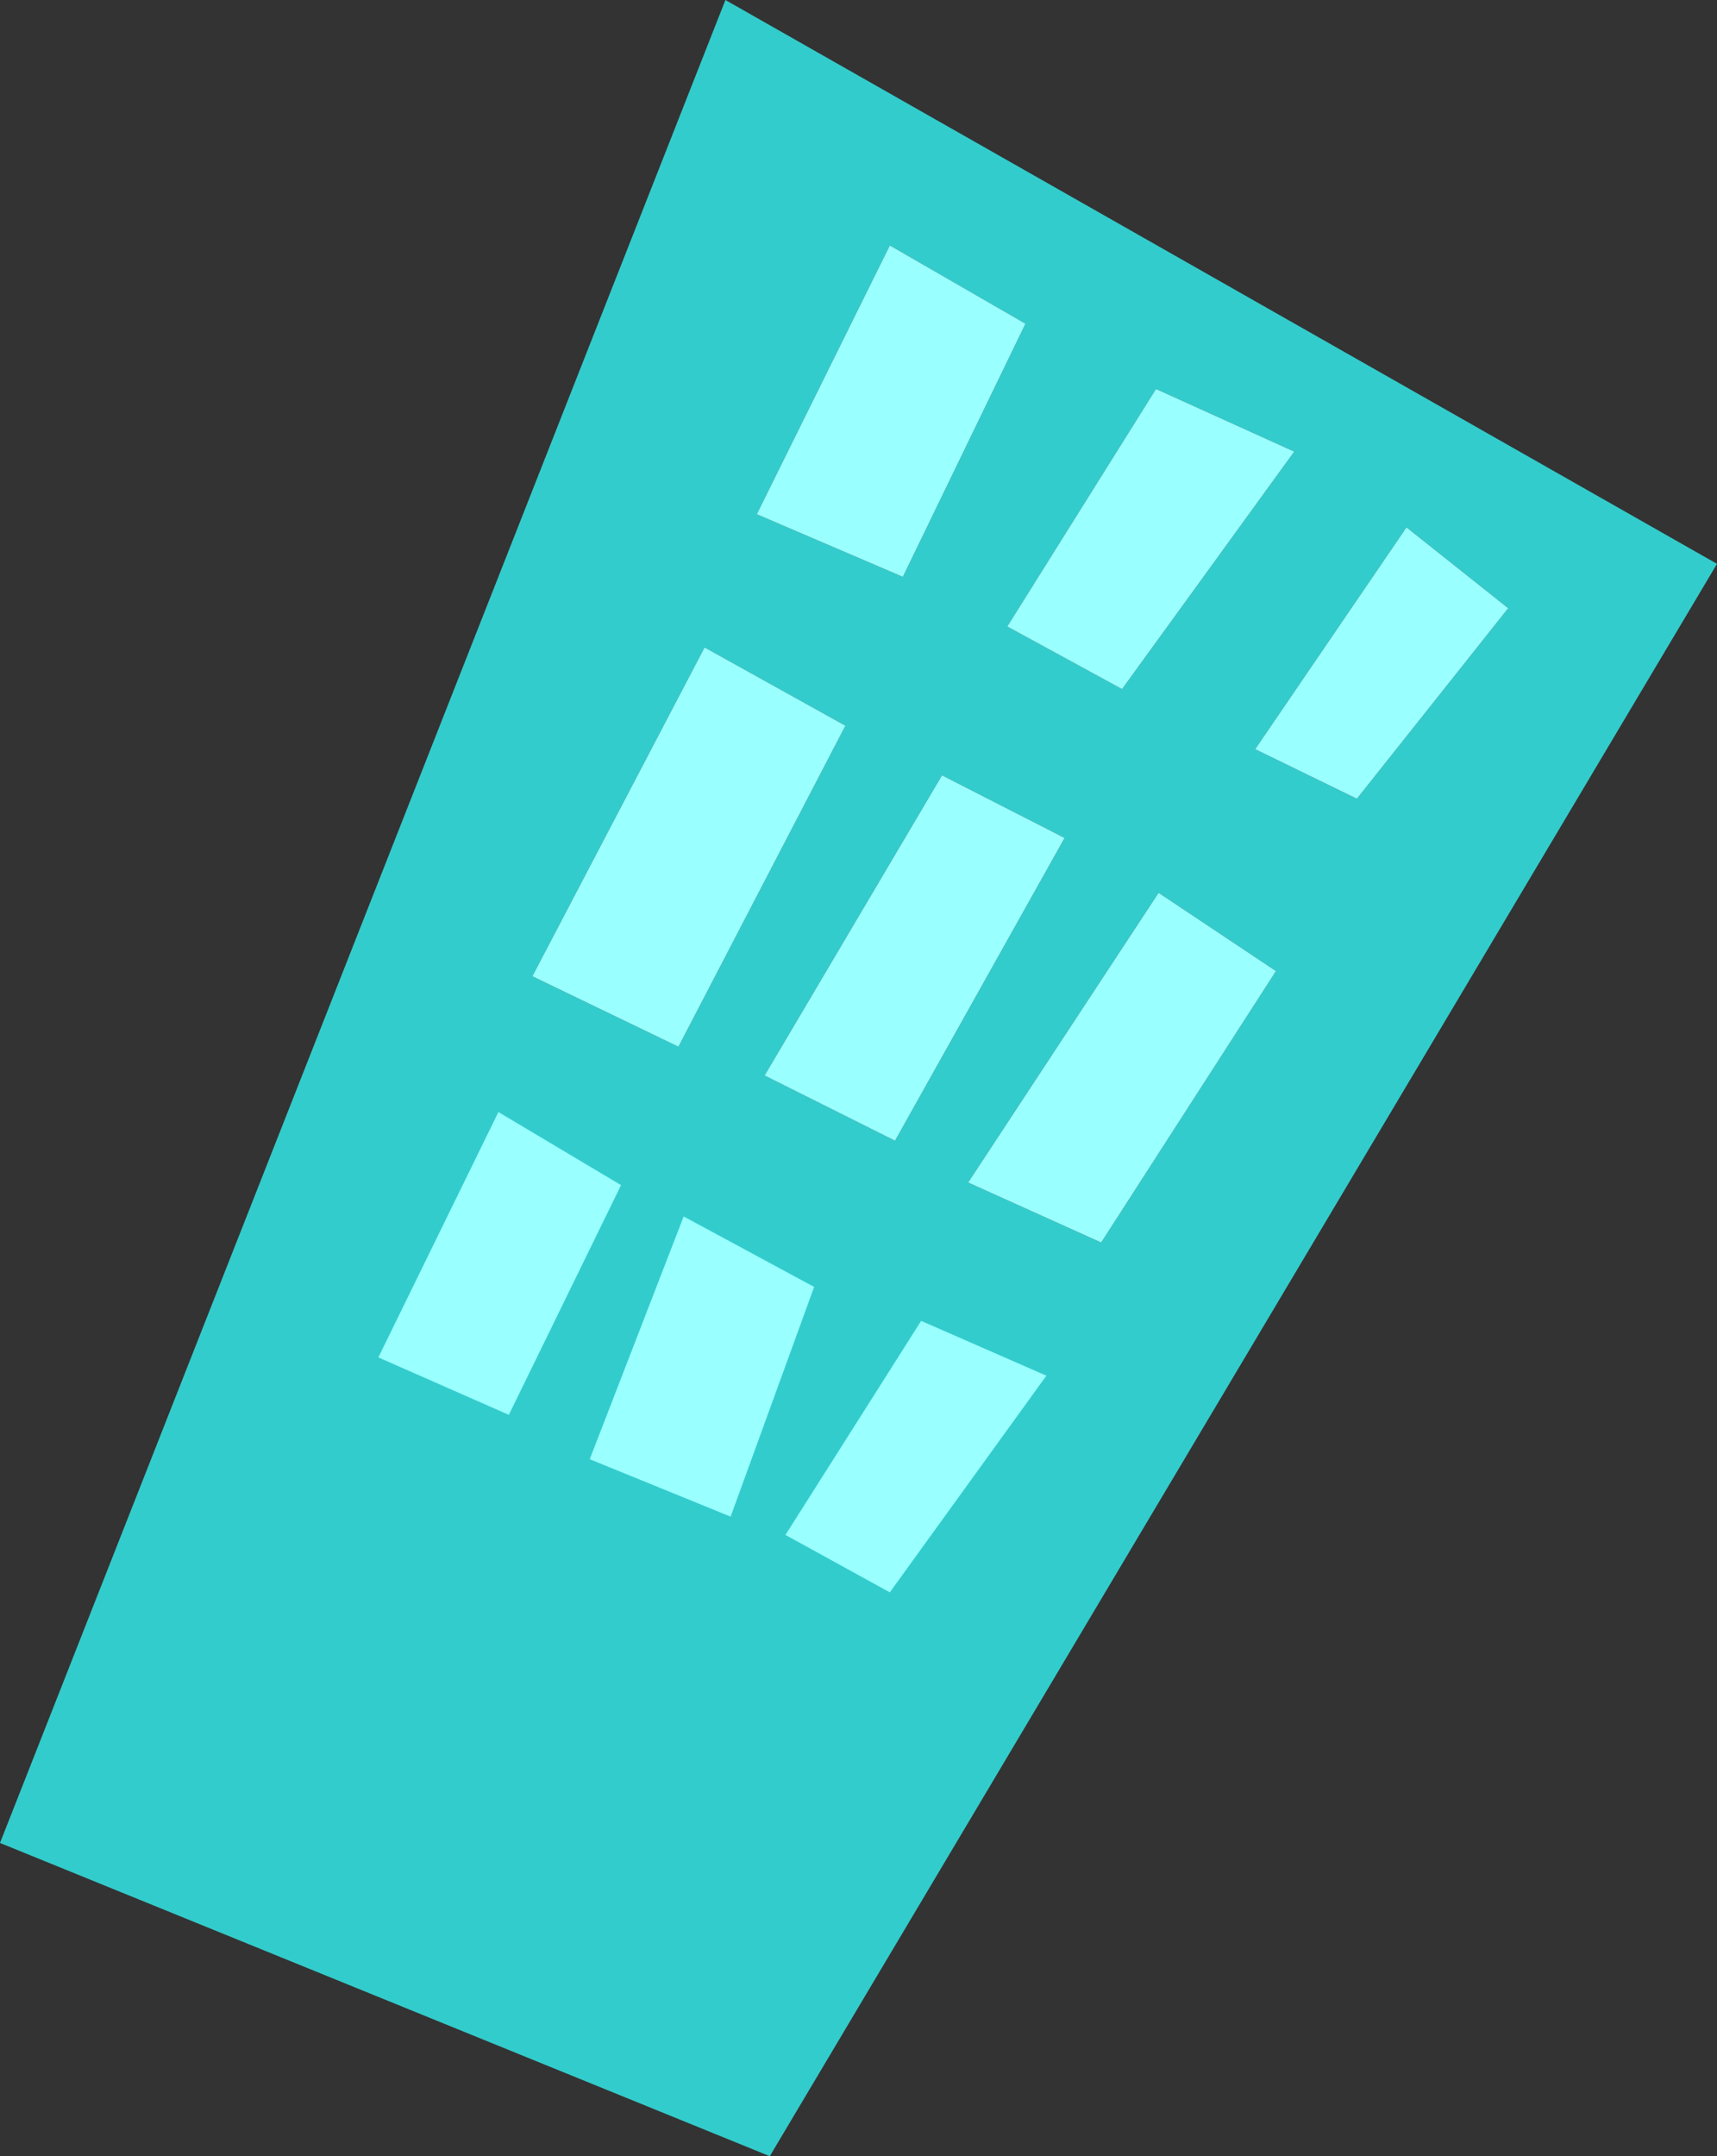 <?xml version="1.0" encoding="UTF-8" standalone="no"?>
<svg xmlns:xlink="http://www.w3.org/1999/xlink" height="41.3px" width="32.9px" xmlns="http://www.w3.org/2000/svg">
  <rect width="100%" height="100%" fill="#333333" stroke="none"/>
  <g transform="matrix(1.0, 0.0, 0.0, 1.0, 16.45, 20.65)">
    <path d="M0.6 -15.95 L-1.95 -10.8 0.85 -9.6 3.2 -14.45 0.6 -15.95 M7.6 -6.3 L9.55 -5.35 12.45 -9.0 10.5 -10.55 7.6 -6.3 M5.05 -7.45 L8.35 -12.0 5.7 -13.2 2.85 -8.65 5.05 -7.45 M8.0 -2.05 L5.75 -3.55 2.1 2.0 4.65 3.15 8.0 -2.05 M3.95 -4.6 L1.6 -5.8 -1.8 -0.05 0.7 1.2 3.95 -4.6 M-2.95 -8.25 L-6.25 -1.95 -3.45 -0.6 -0.25 -6.75 -2.95 -8.25 M-1.7 20.65 L-16.45 14.65 -2.55 -20.65 16.45 -9.85 -1.7 20.65" fill="#33cccc" fill-rule="evenodd" stroke="none"/>
    <path d="M0.6 -15.95 L3.2 -14.45 0.85 -9.6 -1.95 -10.8 0.6 -15.95 M3.95 -4.6 L0.7 1.2 -1.8 -0.05 1.6 -5.8 3.95 -4.6 M8.0 -2.05 L4.65 3.15 2.1 2.0 5.75 -3.55 8.0 -2.05 M5.05 -7.45 L2.85 -8.65 5.7 -13.2 8.35 -12.0 5.05 -7.45 M7.6 -6.3 L10.5 -10.55 12.45 -9.0 9.55 -5.35 7.6 -6.3 M-2.95 -8.25 L-0.25 -6.75 -3.45 -0.6 -6.25 -1.95 -2.95 -8.25" fill="#99ffff" fill-rule="evenodd" stroke="none"/>
    <path d="M0.6 9.85 L-1.4 8.75 1.2 4.65 3.6 5.7 0.6 9.85 M-3.35 2.65 L-0.85 4.0 -2.45 8.4 -5.15 7.3 -3.35 2.65 M-9.2 5.35 L-6.9 0.65 -4.55 2.05 -6.7 6.45 -9.2 5.35" fill="#99ffff" fill-rule="evenodd" stroke="none"/>
  </g>
</svg>
